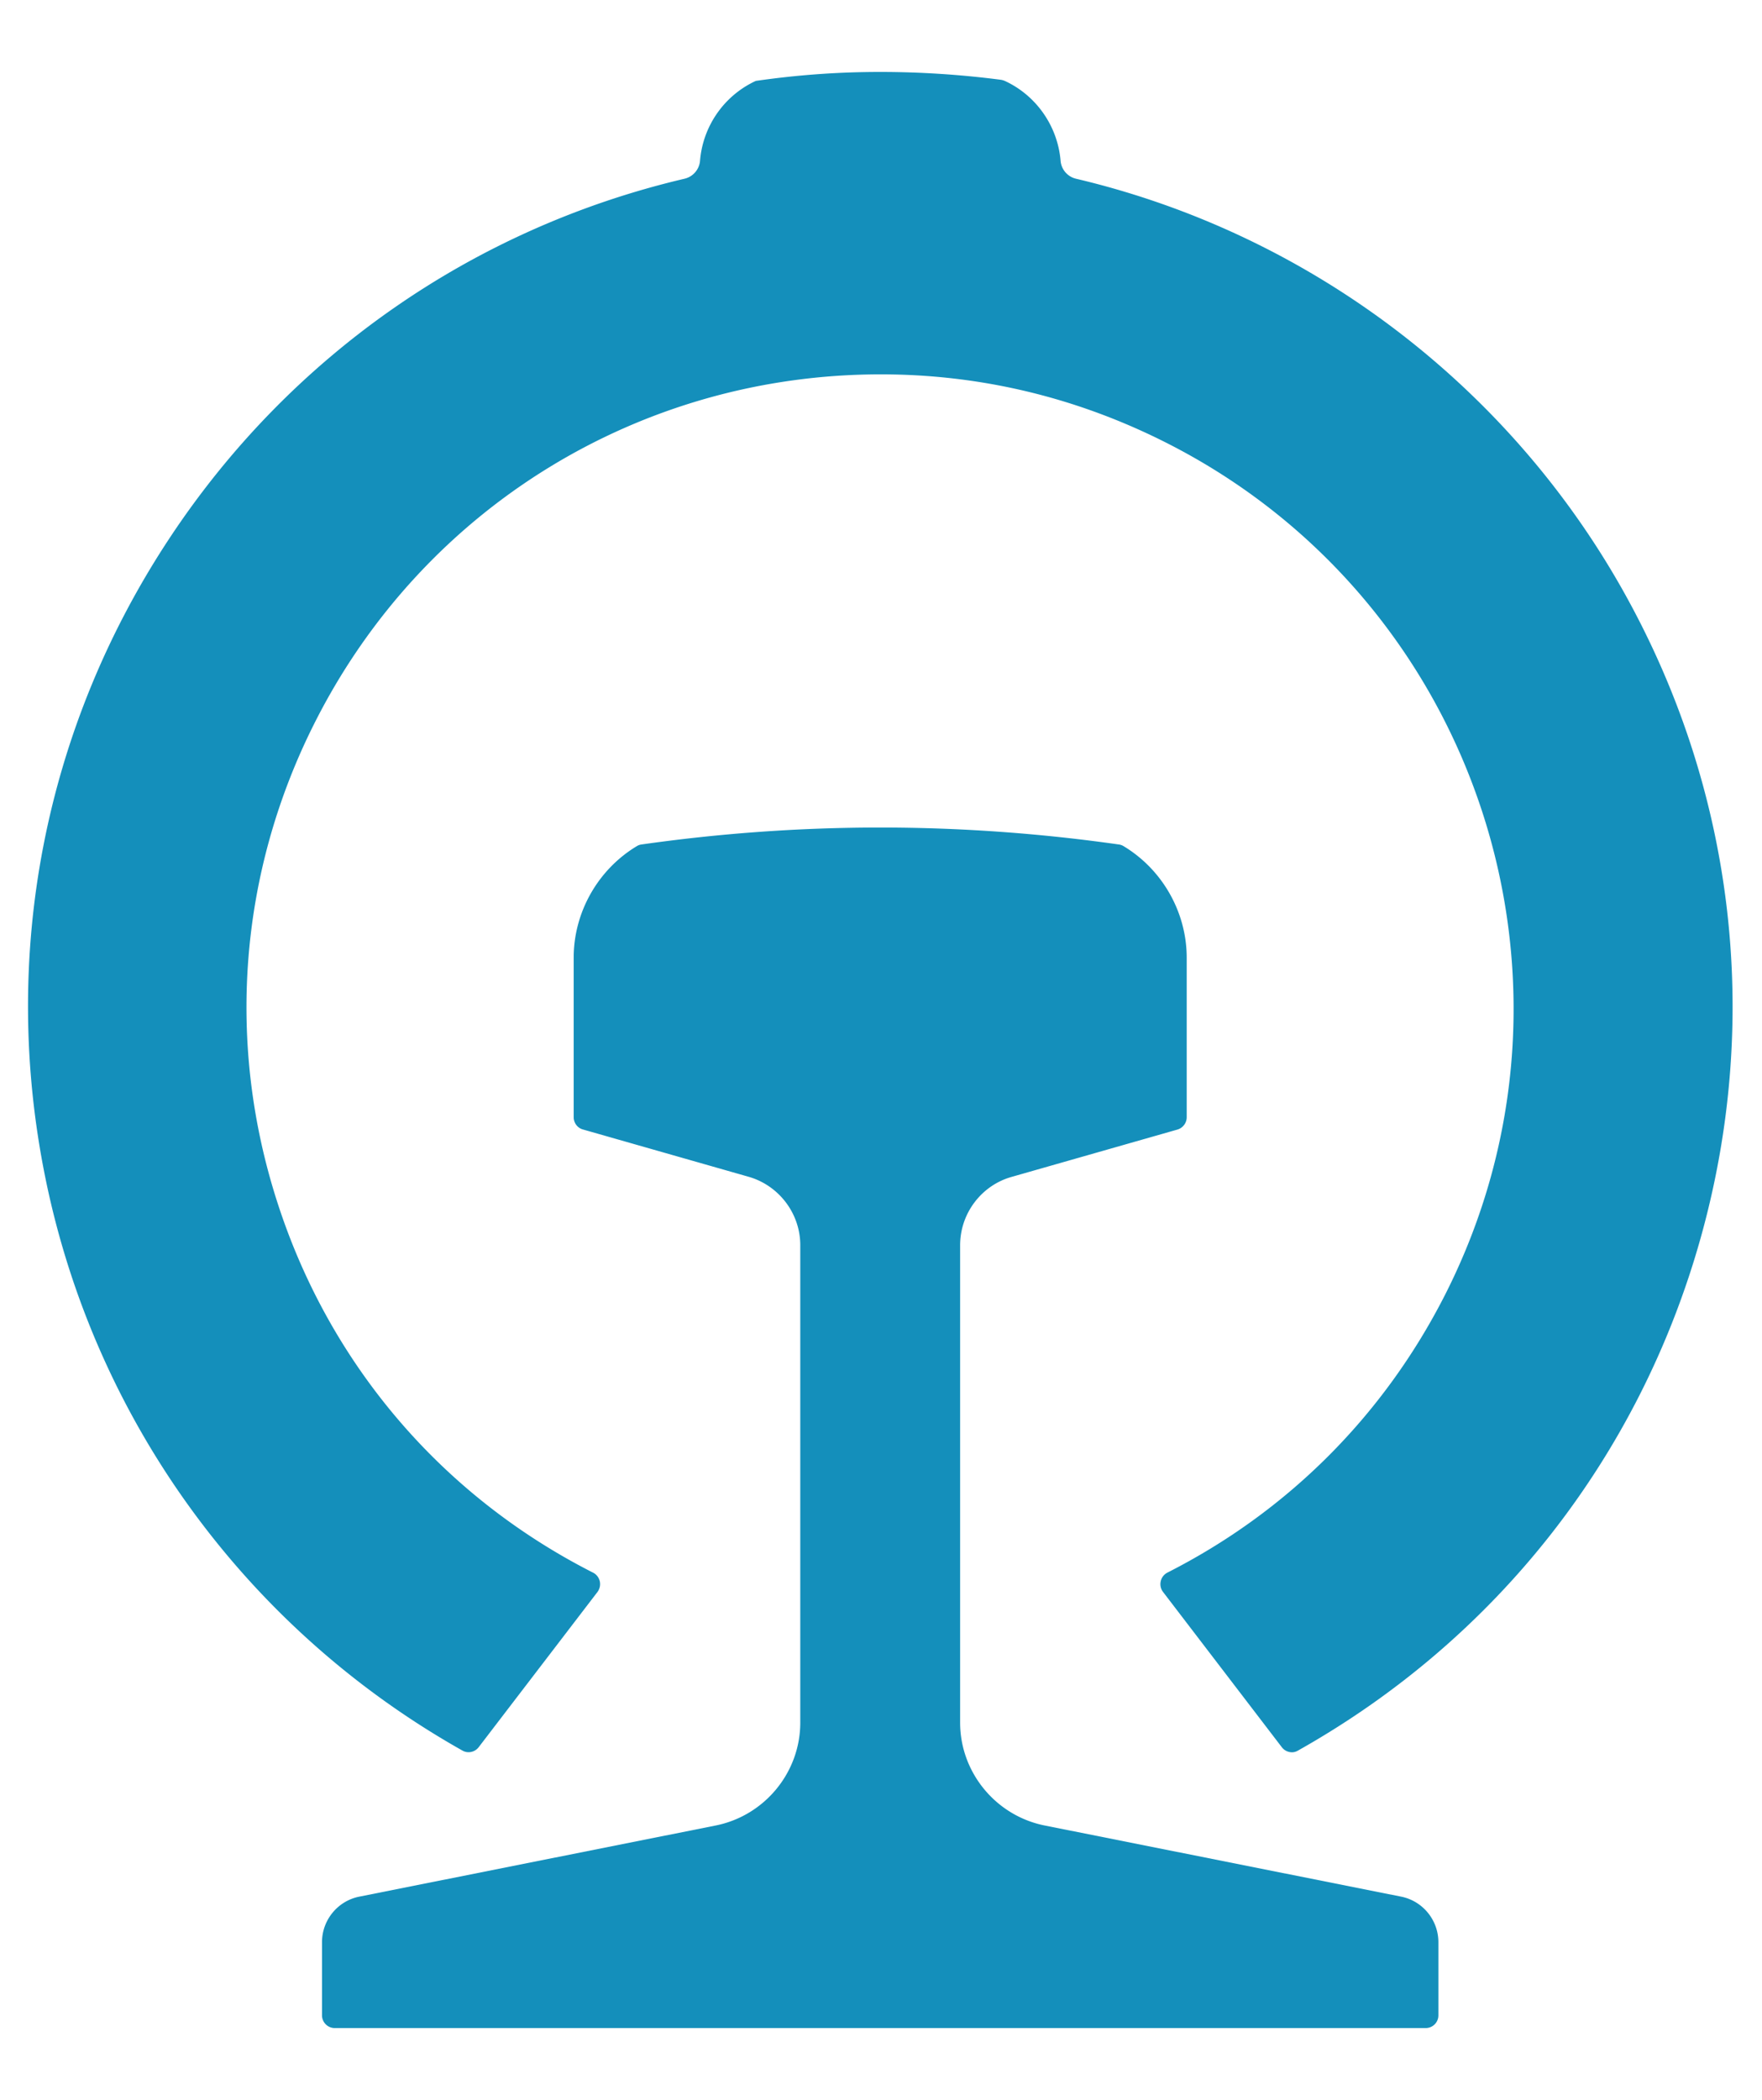 <svg height="2500" viewBox="109.28 64.553 804.666 893.146" width="2098" xmlns="http://www.w3.org/2000/svg"><path d="m262.149 957.699c-3.196 0-5.817-2.62-5.817-5.818v-33.391c0-10.087 7.145-18.814 16.983-20.789l162.995-32.53c22.279-4.56 38.437-24.27 38.437-46.927v-218.024c0-14.399-9.695-27.216-23.554-31.201l-75.689-21.607c-2.513-.682-4.237-3.016-4.237-5.62v-72.798c0-20.736 11.059-40.26 28.85-50.96a5.199 5.199 0 0 1 2.029-.737 774.482 774.482 0 0 1 109.063-7.755c36.32 0 72.98 2.612 108.975 7.737a5.298 5.298 0 0 1 2.207.772c17.774 10.7 28.832 30.225 28.832 50.96v72.799c0 2.62-1.76 4.919-4.22 5.637l-75.706 21.607c-13.858 3.877-23.553 16.734-23.553 31.202v217.985c0 22.62 16.158 42.369 38.42 46.927l163.01 32.53c9.839 1.975 16.984 10.702 16.984 20.789v33.392a5.79 5.79 0 0 1 -5.799 5.818h-498.209zm437.15-125.923a5.831 5.831 0 0 1 -4.632-2.297l-54.253-70.914c-1.058-1.363-1.437-3.16-1.058-4.848.375-1.759 1.49-3.159 3.068-3.986 54.83-27.826 98.651-71.595 126.678-126.637 72.314-142.223 15.473-316.724-126.713-388.985-41.113-20.888-85.167-31.48-130.875-31.48-109.602 0-208.487 60.636-258.09 158.236-35.044 68.86-41.148 147.25-17.199 220.685 23.913 73.5 75.025 133.247 143.91 168.218 1.525.754 2.657 2.228 3.051 3.913.378 1.726 0 3.448-1.04 4.885l-54.254 70.877a5.823 5.823 0 0 1 -4.632 2.3c-.969 0-1.921-.252-2.746-.718-98.508-55.44-167.878-150.625-190.463-261.287-20.771-101.81-.646-205.642 56.641-292.3 54.936-83.112 138.453-141.405 235.2-164.133a9.22 9.22 0 0 0 7.074-8.195c1.293-15.853 11.059-29.839 25.492-36.473 20.001-2.872 38.545-4.084 56.786-4.084 18.277 0 36.821 1.195 55.15 3.583.558.08 1.167.26 1.849.556 14.256 6.598 24.057 20.583 25.386 36.435a9.177 9.177 0 0 0 7.038 8.179c105.454 24.873 196.458 93.318 249.653 187.794 50.97 90.554 63.626 195.562 35.656 295.674-28.006 100.07-93.321 183.265-183.856 234.178-.952.573-1.886.823-2.82.823z" fill="#148fbb"/></svg>